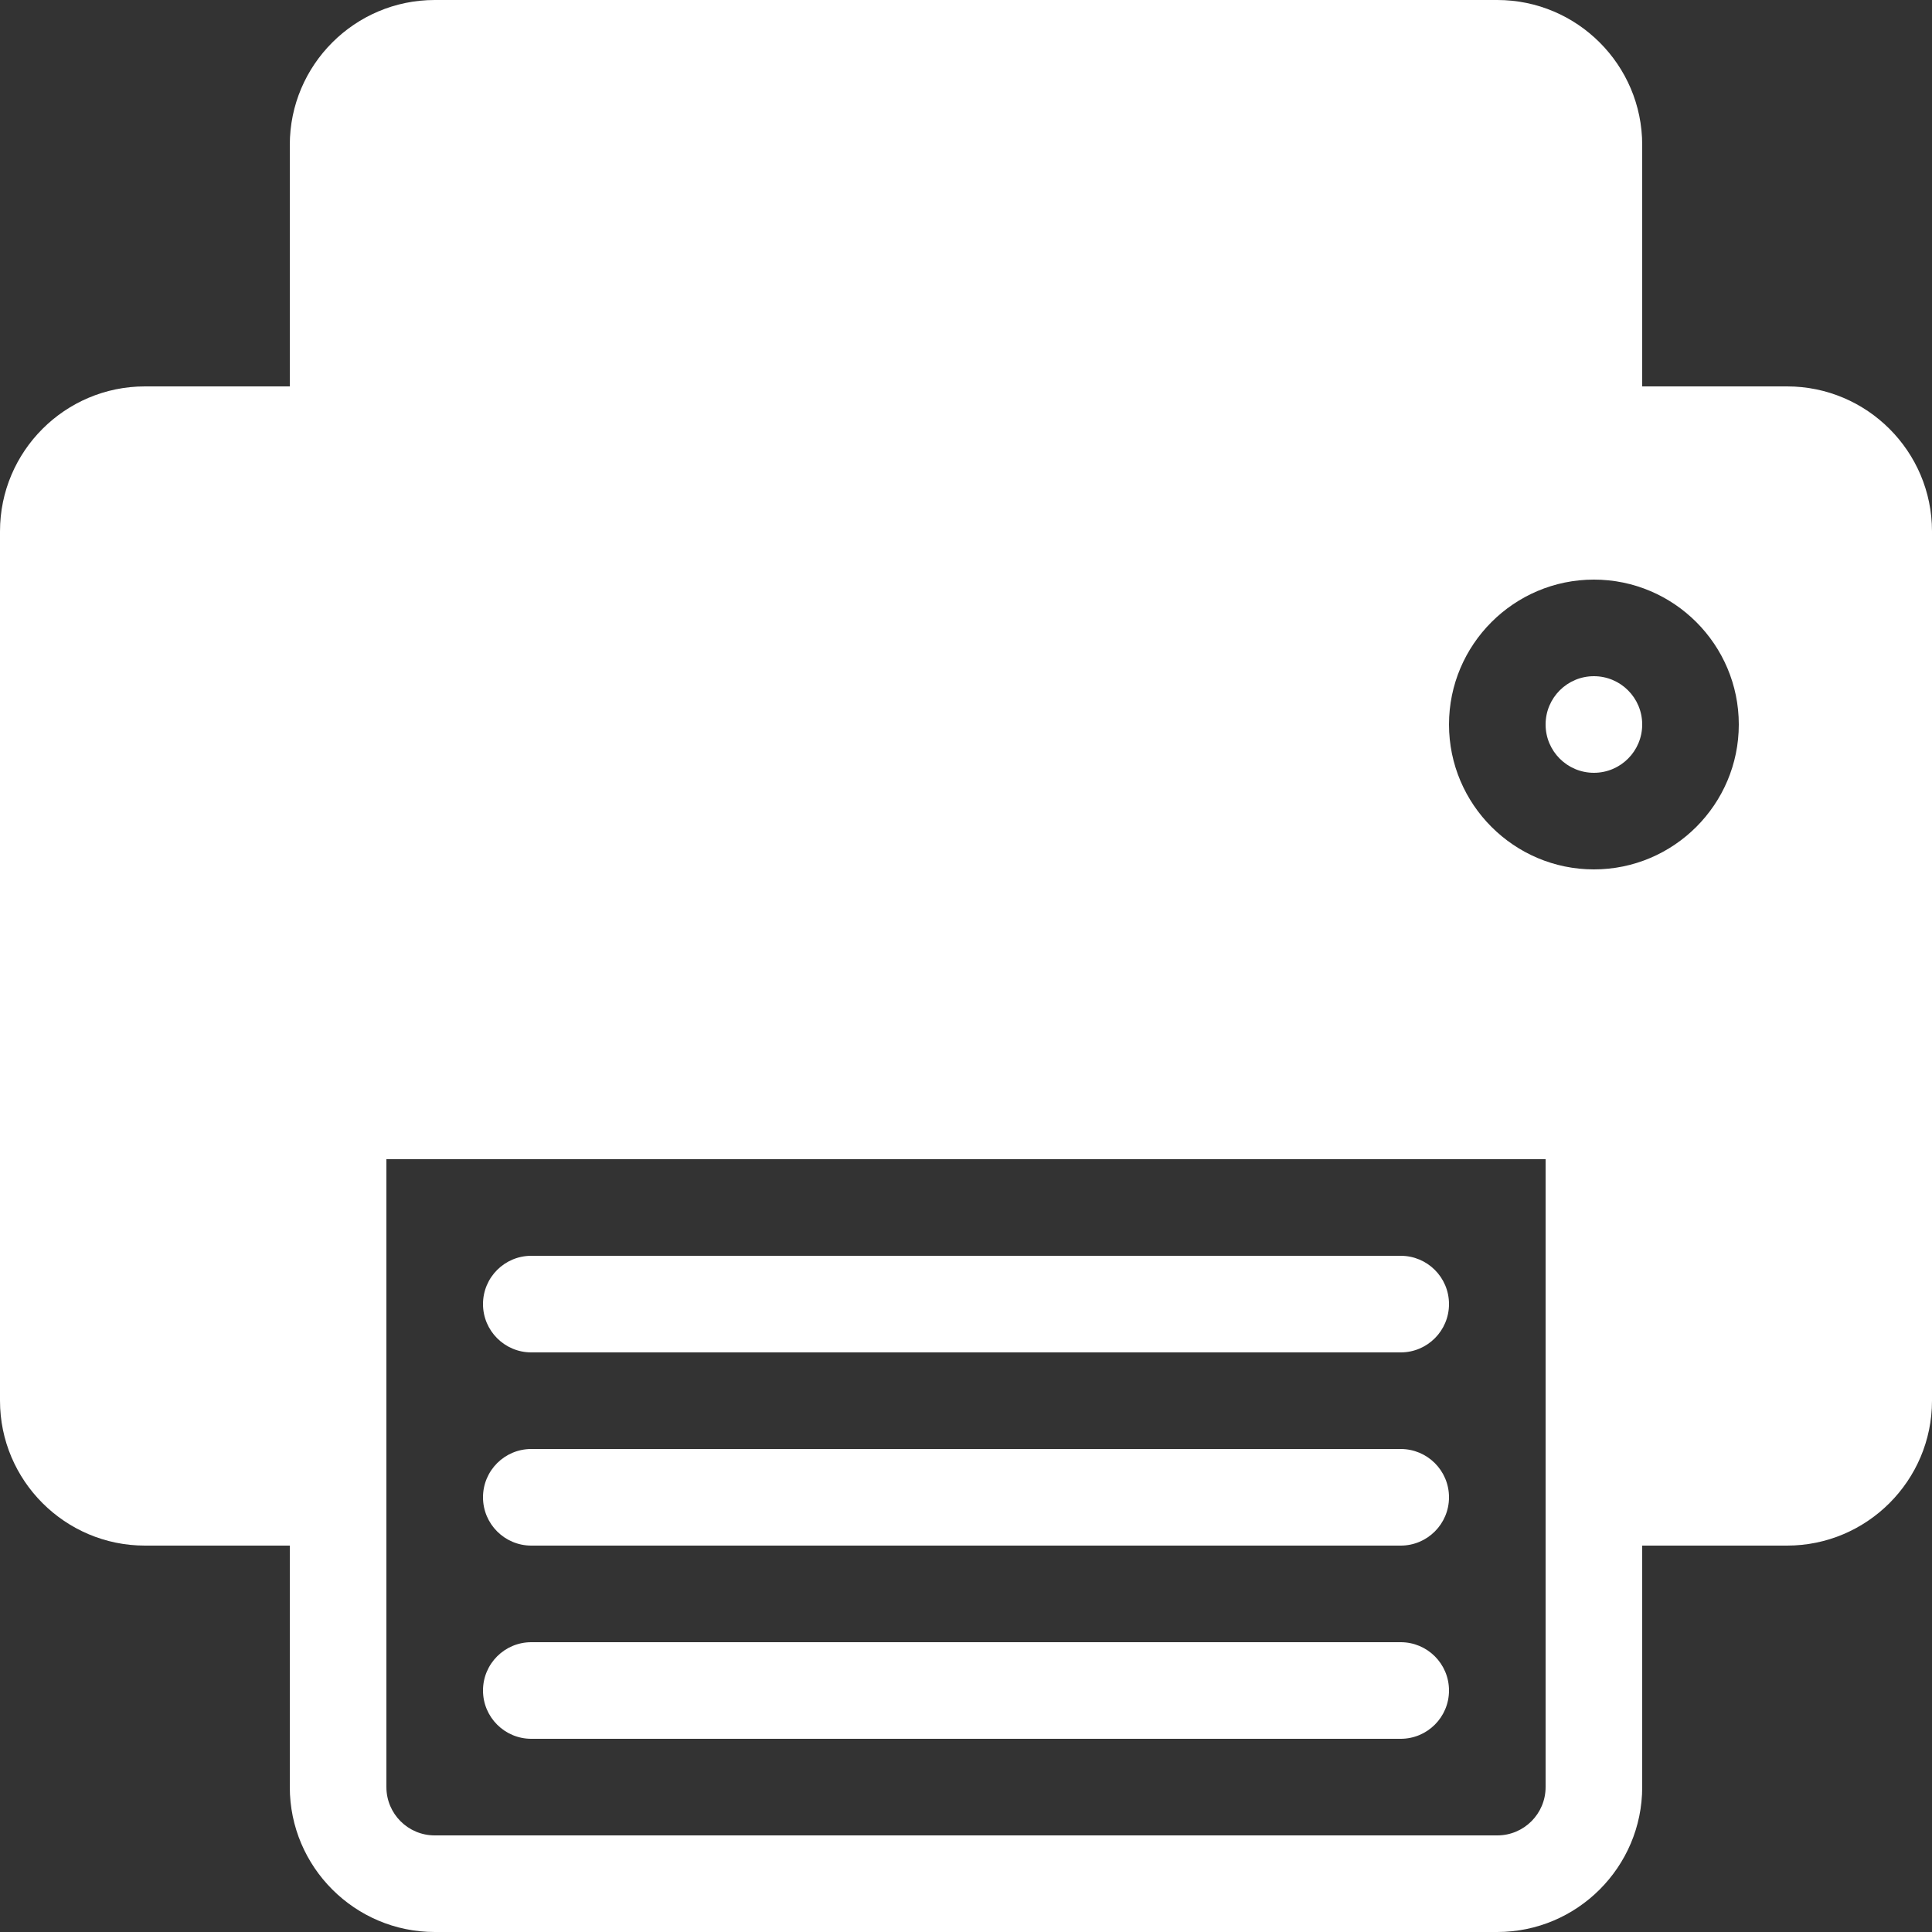 <?xml version="1.0" encoding="UTF-8"?>
<svg width="60px" height="60px" viewBox="0 0 60 60" version="1.1" xmlns="http://www.w3.org/2000/svg" xmlns:xlink="http://www.w3.org/1999/xlink">
    <rect x="0" y="0" width="60" height="60" fill="#333333" stroke="none"/>
    <!-- Generator: Sketch 52.3 (67297) - http://www.bohemiancoding.com/sketch -->
    <title>Printwhite</title>
    <desc>Created with Sketch.</desc>
    <g id="Page-1" stroke="none" stroke-width="1" fill="none" fill-rule="evenodd">
        <g id="Print" fill="#FFFFFF">
            <path d="M16.5,42 L43.5,42 C44.328,42 45,41.328 45,40.5 C45,39.67 44.328,39 43.5,39 L16.5,39 C15.672,39 15,39.67 15,40.5 C15,41.328 15.672,42 16.5,42" id="Path"></path>
            <path d="M16.5,48 L43.5,48 C44.328,48 45,47.328 45,46.5 C45,45.67 44.328,45 43.5,45 L16.5,45 C15.672,45 15,45.67 15,46.5 C15,47.328 15.672,48 16.5,48" id="Path"></path>
            <path d="M16.5,54 L43.5,54 C44.328,54 45,53.328 45,52.5 C45,51.67 44.328,51 43.5,51 L16.5,51 C15.672,51 15,51.67 15,52.5 C15,53.328 15.672,54 16.5,54" id="Path"></path>
            <g id="Group">
                <circle id="Oval" cx="49.5" cy="22.5" r="1.5"></circle>
                <path d="M55.5,12 L51,12 L51,4.5 C51,2.018 48.98,0 46.5,0 L13.5,0 C11.02,0 9,2.018 9,4.5 L9,12 L4.5,12 C2.02,12 0,14.018 0,16.5 L0,43.5 C0,45.98 2.02,48 4.5,48 L9,48 L9,55.5 C9,57.98 11.02,60 13.5,60 L46.5,60 C48.98,60 51,57.98 51,55.5 L51,48 L55.5,48 C57.98,48 60,45.98 60,43.5 L60,16.5 C60,14.018 57.98,12 55.5,12 Z M48,55.5 C48,56.328 47.328,57 46.5,57 L13.5,57 C12.672,57 12,56.328 12,55.5 L12,36 L48,36 L48,55.5 Z M49.5,27 C47.02,27 45,24.98 45,22.5 C45,20.018 47.02,18 49.5,18 C51.98,18 54,20.018 54,22.5 C54,24.98 51.98,27 49.5,27 Z" id="Shape" fill-rule="nonzero"></path>
            </g>
        </g>
    </g>
</svg>